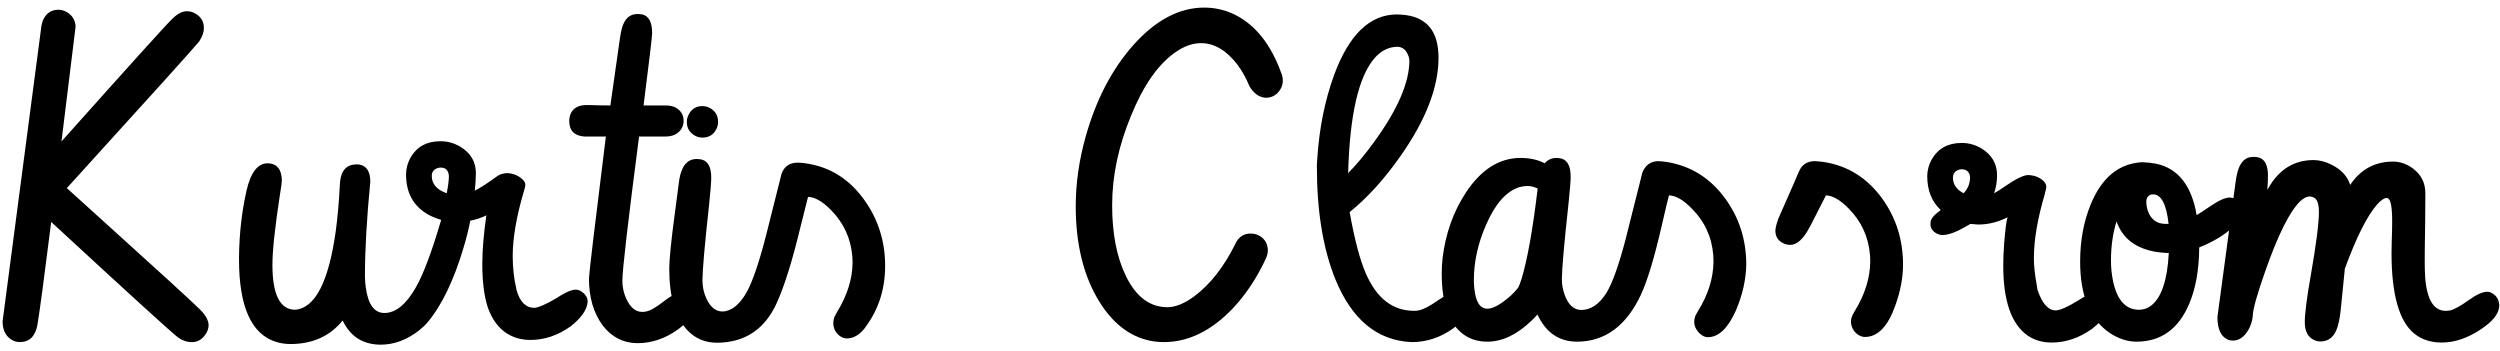 <svg width="285" height="40" viewBox="0 0 285 40" fill="none" xmlns="http://www.w3.org/2000/svg">
<path d="M4.274 36.998C4.047 38.316 3.379 38.984 2.272 39C1.898 39 1.556 38.894 1.247 38.683C0.612 38.259 0.295 37.576 0.295 36.632L4.714 3.014C4.746 2.753 4.82 2.493 4.934 2.232C5.292 1.484 5.869 1.109 6.667 1.109C6.976 1.109 7.277 1.191 7.57 1.354C8.221 1.712 8.571 2.265 8.62 3.014L7.009 16.124C15.033 7.14 19.248 2.477 19.655 2.135C20.225 1.565 20.778 1.28 21.315 1.28C21.674 1.28 22.007 1.378 22.316 1.573C22.935 1.948 23.244 2.485 23.244 3.185C23.244 3.673 23.065 4.186 22.707 4.723C22.268 5.292 17.238 10.867 7.619 21.446C8.677 22.39 9.865 23.465 11.184 24.669C18.02 30.838 21.91 34.394 22.854 35.338C23.456 35.956 23.765 36.526 23.781 37.047C23.781 37.421 23.667 37.771 23.439 38.097C23.049 38.699 22.528 39 21.877 39C21.307 39 20.778 38.821 20.29 38.463C19.737 38.072 14.919 33.686 5.837 25.304C5.072 31.391 4.551 35.289 4.274 36.998ZM55.617 35.069C55.194 33.783 54.982 32.123 54.982 30.089C54.982 28.543 55.137 26.695 55.446 24.547C54.893 24.824 54.283 25.027 53.615 25.157C53.42 26.15 53.168 27.159 52.858 28.185C51.752 31.928 50.384 34.776 48.757 36.73C48.48 37.055 48.147 37.372 47.756 37.682C46.372 38.756 44.916 39.293 43.386 39.293C41.367 39.277 39.927 38.357 39.065 36.534C37.632 38.308 35.663 39.203 33.156 39.22C32.587 39.22 32.05 39.147 31.545 39C28.68 38.154 27.248 35.012 27.248 29.576C27.248 29.479 27.248 29.373 27.248 29.259C27.281 26.622 27.565 24.116 28.102 21.739C28.575 19.672 29.372 18.631 30.495 18.614C31.553 18.631 32.098 19.273 32.131 20.543C32.131 20.787 32.058 21.34 31.911 22.203C31.341 25.898 31.057 28.559 31.057 30.186C31.057 33.572 31.911 35.281 33.62 35.313C35.915 35.151 37.469 32.148 38.283 26.305C38.495 24.726 38.649 22.952 38.747 20.982C38.763 20.82 38.772 20.722 38.772 20.689C38.902 19.404 39.528 18.753 40.651 18.736C40.765 18.736 40.879 18.744 40.993 18.761C41.807 18.924 42.214 19.575 42.214 20.714C41.807 24.913 41.603 28.502 41.603 31.48C41.603 31.904 41.636 32.335 41.701 32.774C41.962 34.711 42.67 35.68 43.825 35.68C45.111 35.68 46.307 34.703 47.414 32.75C48.277 31.236 49.237 28.673 50.295 25.06C49.774 24.913 49.286 24.718 48.83 24.474C47.137 23.513 46.291 21.991 46.291 19.908C46.291 19.225 46.462 18.574 46.804 17.955C47.52 16.718 48.659 16.1 50.222 16.1C51.019 16.1 51.776 16.311 52.492 16.734C53.664 17.451 54.25 18.451 54.25 19.737C54.25 20.258 54.209 20.925 54.128 21.739C54.763 21.414 55.617 20.86 56.691 20.079C57.001 19.867 57.367 19.754 57.79 19.737C58.441 19.754 59.003 19.965 59.475 20.372C59.735 20.584 59.873 20.803 59.89 21.031C59.89 21.21 59.833 21.471 59.719 21.812C58.872 24.677 58.449 27.143 58.449 29.21C58.449 30.512 58.588 31.757 58.864 32.945C58.864 32.978 58.872 33.019 58.889 33.067C59.263 34.418 59.947 35.094 60.94 35.094C61.428 35.045 62.242 34.687 63.381 34.02C64.39 33.352 65.139 33.019 65.627 33.019C65.871 33.019 66.115 33.108 66.359 33.287C66.783 33.596 66.994 33.963 66.994 34.386C66.929 35.297 66.286 36.233 65.065 37.193C63.617 38.235 62.071 38.756 60.427 38.756C60.052 38.756 59.678 38.715 59.304 38.634C57.562 38.243 56.333 37.055 55.617 35.069ZM49.221 20.079C49.237 20.991 49.807 21.642 50.93 22.032C51.092 21.17 51.174 20.519 51.174 20.079C51.174 19.981 51.158 19.876 51.125 19.762C51.011 19.322 50.71 19.102 50.222 19.102C50.14 19.102 50.043 19.119 49.929 19.151C49.457 19.282 49.221 19.591 49.221 20.079ZM66.872 11.974C66.888 11.974 66.97 11.974 67.116 11.974C68.028 12.006 68.85 12.023 69.582 12.023L70.656 4.479C70.721 3.974 70.803 3.551 70.9 3.209C71.193 2.135 71.787 1.598 72.683 1.598C72.862 1.598 73.041 1.614 73.22 1.646C73.968 1.826 74.343 2.534 74.343 3.771C74.343 4.161 74.017 6.912 73.366 12.023H75.93C76.369 12.023 76.752 12.112 77.077 12.291C77.647 12.633 77.932 13.137 77.932 13.805C77.932 14.098 77.858 14.374 77.712 14.635C77.338 15.253 76.727 15.562 75.881 15.562H72.853C71.584 25.328 70.949 30.805 70.949 31.993C70.949 32.742 71.104 33.442 71.413 34.093C71.869 35.069 72.471 35.558 73.22 35.558C73.399 35.558 73.586 35.533 73.781 35.484C74.221 35.37 74.847 34.996 75.661 34.361C76.459 33.727 77.126 33.409 77.663 33.409C77.891 33.409 78.111 33.458 78.322 33.556C78.908 33.849 79.201 34.296 79.201 34.898C79.152 35.745 78.526 36.624 77.321 37.535C75.856 38.593 74.302 39.122 72.658 39.122C71.047 39.106 69.728 38.43 68.703 37.096C67.662 35.68 67.141 33.898 67.141 31.749C67.141 31.277 67.784 25.881 69.069 15.562H66.872C66.774 15.562 66.677 15.562 66.579 15.562C65.456 15.465 64.894 14.879 64.894 13.805C64.894 13.512 64.943 13.243 65.041 12.999C65.334 12.315 65.944 11.974 66.872 11.974ZM89.089 19.835C89.382 18.989 89.984 18.557 90.895 18.541H91.042C91.4 18.557 91.758 18.598 92.116 18.663C94.753 19.102 96.901 20.494 98.561 22.838C100.124 25.035 100.905 27.525 100.905 30.309C100.905 32.962 100.157 35.289 98.659 37.291C98.627 37.324 98.594 37.372 98.561 37.438C97.943 38.203 97.268 38.585 96.535 38.585C96.275 38.585 96.014 38.495 95.754 38.316C95.249 37.942 94.997 37.438 94.997 36.803C94.997 36.591 95.038 36.371 95.119 36.144C95.119 36.144 95.209 35.973 95.388 35.631C96.576 33.71 97.178 31.814 97.194 29.942C97.194 29.731 97.186 29.511 97.17 29.283C97.007 27.2 96.193 25.418 94.728 23.936C93.768 22.96 92.897 22.463 92.116 22.447C91.954 23.082 91.66 24.246 91.237 25.939C90.342 29.666 89.455 32.514 88.576 34.483C87.225 37.511 84.955 39.041 81.765 39.073C80.397 39.073 79.266 38.601 78.371 37.657C76.988 36.192 76.296 33.857 76.296 30.65C76.296 29.576 76.507 27.468 76.931 24.327C77.142 22.797 77.289 21.682 77.37 20.982C77.386 20.803 77.411 20.624 77.443 20.445C77.704 18.899 78.363 18.126 79.421 18.126C79.632 18.126 79.836 18.15 80.031 18.199C80.731 18.395 81.081 19.086 81.081 20.274C81.081 20.746 81 21.764 80.837 23.326C80.332 27.949 80.08 30.821 80.08 31.944C80.08 32.709 80.235 33.417 80.544 34.068C81 35.029 81.602 35.509 82.351 35.509C83.376 35.492 84.304 34.752 85.134 33.287C85.801 32.083 86.542 29.902 87.356 26.744C87.388 26.598 87.966 24.295 89.089 19.835ZM78.298 13.902C78.298 13.609 78.371 13.325 78.518 13.048C78.843 12.413 79.364 12.096 80.08 12.096C80.373 12.096 80.658 12.169 80.935 12.315C81.553 12.657 81.862 13.186 81.862 13.902C81.862 14.195 81.789 14.48 81.643 14.757C81.317 15.375 80.796 15.685 80.08 15.685C79.771 15.685 79.486 15.611 79.226 15.465C78.607 15.123 78.298 14.602 78.298 13.902ZM142.434 9.825C142.076 8.946 141.636 8.149 141.115 7.433C139.846 5.756 138.446 4.918 136.916 4.918C135.923 4.918 134.922 5.284 133.913 6.017C131.993 7.384 130.34 9.76 128.957 13.146C127.508 16.629 126.784 20.047 126.784 23.399C126.784 26.622 127.305 29.308 128.347 31.456C129.502 33.832 131.081 35.02 133.083 35.02C134.011 35.02 135.044 34.597 136.184 33.751C137.974 32.4 139.512 30.439 140.798 27.867C140.83 27.77 140.879 27.672 140.944 27.574C141.319 26.939 141.864 26.622 142.58 26.622C142.922 26.622 143.247 26.703 143.557 26.866C144.208 27.241 144.533 27.81 144.533 28.575C144.533 28.852 144.452 29.169 144.289 29.527C143.247 31.741 141.994 33.621 140.529 35.167C138.088 37.722 135.467 39 132.668 39C132.31 39 131.952 38.976 131.594 38.927C129.087 38.569 127.012 37.079 125.368 34.459C123.545 31.546 122.634 27.9 122.634 23.521C122.634 20.917 123.008 18.281 123.757 15.611C124.929 11.412 126.735 7.929 129.177 5.162C131.732 2.298 134.434 0.865 137.282 0.865C138.503 0.865 139.667 1.134 140.773 1.671C143.117 2.843 144.875 5.048 146.047 8.287C146.177 8.596 146.242 8.897 146.242 9.19C146.242 9.532 146.153 9.858 145.974 10.167C145.583 10.818 145.021 11.144 144.289 11.144C143.54 11.095 142.922 10.655 142.434 9.825ZM160.939 39C157.017 38.837 154.112 36.445 152.224 31.822C150.824 28.339 150.124 24.075 150.124 19.029C150.124 18.769 150.14 18.435 150.173 18.028C150.401 14.594 151.035 11.445 152.077 8.58C153.77 3.958 156.162 1.646 159.255 1.646C159.418 1.646 159.589 1.655 159.768 1.671C162.583 1.85 163.991 3.486 163.991 6.578C163.991 9.947 162.543 13.691 159.646 17.809C157.806 20.429 155.878 22.553 153.859 24.181C154.413 27.273 155.023 29.592 155.69 31.139C156.927 34.003 158.767 35.435 161.208 35.435C161.371 35.435 161.542 35.419 161.721 35.387C162.258 35.289 163.007 34.898 163.967 34.215C164.895 33.58 165.619 33.263 166.14 33.263C166.368 33.263 166.587 33.336 166.799 33.482C167.271 33.808 167.507 34.247 167.507 34.801C167.474 35.647 166.872 36.518 165.7 37.413C164.235 38.471 162.648 39 160.939 39ZM159.279 5.333C158.319 5.349 157.473 5.764 156.74 6.578C154.885 8.678 153.868 13.064 153.688 19.737C154.665 18.744 155.642 17.573 156.618 16.222C159.32 12.527 160.671 9.41 160.671 6.871C160.671 6.741 160.638 6.586 160.573 6.407C160.313 5.691 159.882 5.333 159.279 5.333ZM185.28 27.428C185.28 27.428 185.931 24.84 187.233 19.664C187.575 18.818 188.177 18.386 189.04 18.37C189.366 18.386 189.691 18.419 190.017 18.468C192.751 18.907 194.973 20.299 196.682 22.643C198.277 24.84 199.074 27.346 199.074 30.162C199.042 31.904 198.635 33.678 197.854 35.484C196.958 37.454 195.909 38.438 194.704 38.438C194.379 38.438 194.069 38.3 193.776 38.023C193.353 37.617 193.142 37.169 193.142 36.681C193.142 36.469 193.182 36.249 193.264 36.022C193.264 36.022 193.361 35.842 193.557 35.484C194.729 33.613 195.323 31.716 195.339 29.796C195.339 29.568 195.331 29.34 195.314 29.112C195.152 27.013 194.33 25.23 192.849 23.766C191.905 22.789 191.042 22.293 190.261 22.276C190.098 22.895 189.829 24.018 189.455 25.645C188.625 29.291 187.827 31.944 187.062 33.605C185.386 37.169 182.953 38.951 179.763 38.951C177.712 38.935 176.215 37.901 175.271 35.851C175.059 36.095 174.815 36.347 174.538 36.607C172.894 38.17 171.234 38.951 169.558 38.951C168.516 38.951 167.621 38.683 166.872 38.145C165.196 36.957 164.357 34.63 164.357 31.163C164.357 30.61 164.39 30.024 164.455 29.405C164.797 26.622 165.676 24.148 167.092 21.983C168.833 19.33 170.917 18.004 173.342 18.004C174.4 18.004 175.319 18.207 176.101 18.614C176.426 18.224 176.857 18.02 177.395 18.004C177.606 18.004 177.81 18.028 178.005 18.077C178.705 18.273 179.055 18.964 179.055 20.152C179.055 20.624 178.973 21.642 178.811 23.204C178.306 27.826 178.054 30.699 178.054 31.822C178.054 32.441 178.16 33.035 178.371 33.605C178.778 34.76 179.421 35.338 180.3 35.338C181.358 35.322 182.294 34.687 183.107 33.434C183.791 32.327 184.515 30.325 185.28 27.428ZM173.049 32.823C173.163 32.644 173.301 32.294 173.464 31.773C174.131 29.56 174.742 26.134 175.295 21.495C174.888 21.3 174.514 21.202 174.172 21.202C173.863 21.202 173.553 21.243 173.244 21.324C171.747 21.78 170.477 23.196 169.436 25.572C168.492 27.704 168.02 29.828 168.02 31.944C168.02 32.254 168.036 32.547 168.068 32.823C168.215 34.402 168.711 35.191 169.558 35.191C170.013 35.191 170.567 34.964 171.218 34.508C171.983 33.971 172.593 33.409 173.049 32.823ZM202.712 24.962C202.728 24.929 202.761 24.856 202.81 24.742C204.291 21.389 205.031 19.697 205.031 19.664C205.031 19.648 205.039 19.631 205.056 19.615C205.381 18.785 206 18.37 206.911 18.37C207.237 18.386 207.57 18.419 207.912 18.468C210.646 18.891 212.868 20.283 214.577 22.643C216.156 24.84 216.945 27.346 216.945 30.162C216.945 31.643 216.652 33.198 216.066 34.825C215.22 37.218 214.064 38.414 212.6 38.414C212.339 38.414 212.071 38.325 211.794 38.145C211.273 37.755 211.013 37.25 211.013 36.632C211.013 36.42 211.062 36.2 211.159 35.973C211.159 35.973 211.249 35.81 211.428 35.484C212.6 33.58 213.194 31.684 213.21 29.796C213.21 29.584 213.202 29.365 213.186 29.137C213.023 27.037 212.209 25.247 210.744 23.766C209.784 22.789 208.921 22.293 208.156 22.276C207.88 22.797 207.285 23.961 206.374 25.768C206.374 25.768 206.366 25.784 206.35 25.816C206.333 25.849 206.317 25.873 206.301 25.89C205.601 27.241 204.86 27.916 204.079 27.916C203.851 27.916 203.615 27.867 203.371 27.77C202.72 27.477 202.395 26.988 202.395 26.305C202.395 26.044 202.476 25.678 202.639 25.206C202.671 25.092 202.696 25.011 202.712 24.962ZM232.277 33.067C232.277 33.084 232.285 33.1 232.302 33.116C232.823 34.63 233.514 35.387 234.377 35.387C234.882 35.354 235.695 34.996 236.818 34.312C237.827 33.645 238.584 33.312 239.089 33.312C239.333 33.312 239.577 33.393 239.821 33.556C240.244 33.881 240.456 34.255 240.456 34.679C240.391 35.574 239.748 36.502 238.527 37.462C237.062 38.52 235.516 39.049 233.889 39.049C232.814 39.049 231.887 38.772 231.105 38.219C229.283 36.917 228.371 34.272 228.371 30.284C228.371 29.503 228.404 28.681 228.469 27.818C228.599 26.158 228.729 25.141 228.859 24.767C227.785 25.32 226.67 25.597 225.515 25.597C225.384 25.597 225.189 25.58 224.929 25.548C224.799 25.532 224.701 25.523 224.636 25.523C224.587 25.556 224.4 25.662 224.074 25.841C222.984 26.476 222.105 26.793 221.438 26.793C221.242 26.793 221.039 26.744 220.827 26.646C220.323 26.386 220.07 26.012 220.07 25.523C220.07 25.442 220.078 25.361 220.095 25.279C220.144 24.954 220.396 24.612 220.852 24.254C221.031 24.124 221.161 24.018 221.242 23.936C220.233 23.009 219.72 21.739 219.704 20.128C219.704 19.428 219.875 18.777 220.217 18.175C220.933 16.922 222.072 16.295 223.635 16.295C224.432 16.295 225.189 16.506 225.905 16.93C227.077 17.662 227.663 18.671 227.663 19.957C227.663 20.722 227.549 21.414 227.321 22.032C227.565 21.918 227.989 21.65 228.591 21.227C229.828 20.38 230.699 19.957 231.203 19.957C231.87 19.973 232.432 20.177 232.888 20.567C233.132 20.779 233.262 21.015 233.278 21.275C233.278 21.373 233.254 21.52 233.205 21.715C233.156 21.861 233.132 21.967 233.132 22.032C232.285 24.897 231.862 27.355 231.862 29.405C231.862 30.3 231.968 31.31 232.18 32.433C232.229 32.726 232.261 32.937 232.277 33.067ZM224.587 20.274C224.587 20.16 224.571 20.038 224.538 19.908C224.392 19.501 224.09 19.298 223.635 19.298C223.537 19.298 223.431 19.314 223.317 19.347C222.862 19.493 222.634 19.802 222.634 20.274C222.65 21.039 223.057 21.625 223.854 22.032C224.326 21.528 224.571 20.942 224.587 20.274ZM244.191 18.492C244.761 18.509 245.298 18.565 245.803 18.663C248.309 19.2 249.847 21.153 250.417 24.523C250.726 24.343 251.239 24.01 251.955 23.521C252.932 22.854 253.672 22.52 254.177 22.52C254.421 22.52 254.657 22.594 254.885 22.74C255.389 23.066 255.642 23.505 255.642 24.059C255.625 24.612 255.267 25.222 254.567 25.89C253.575 26.801 252.289 27.574 250.71 28.209C250.694 30.748 250.311 32.897 249.562 34.654C248.342 37.519 246.34 38.951 243.557 38.951C242.564 38.951 241.571 38.634 240.578 37.999C238.283 36.485 237.136 33.759 237.136 29.82C237.136 27.444 237.535 25.279 238.332 23.326C239.585 20.25 241.538 18.639 244.191 18.492ZM247.243 28.844C246.608 28.828 246.006 28.762 245.437 28.648C243.288 28.193 241.905 27.053 241.286 25.23C240.863 26.598 240.651 28.087 240.651 29.698C240.651 30.48 240.725 31.236 240.871 31.969C241.327 34.199 242.32 35.313 243.85 35.313C244.354 35.313 244.81 35.159 245.217 34.85C246.405 33.938 247.08 31.936 247.243 28.844ZM246.877 25.523C246.877 25.523 246.991 25.523 247.219 25.523C246.975 23.294 246.389 22.171 245.461 22.154C245.38 22.154 245.298 22.162 245.217 22.179C244.859 22.309 244.68 22.578 244.68 22.984C244.68 23.342 244.737 23.692 244.851 24.034C245.209 25.027 245.884 25.523 246.877 25.523ZM256.813 36.046C256.748 36.632 256.577 37.161 256.301 37.633C255.829 38.43 255.235 38.829 254.519 38.829C254.34 38.829 254.169 38.797 254.006 38.731C253.192 38.39 252.785 37.527 252.785 36.144L254.86 20.738C254.893 20.445 254.942 20.169 255.007 19.908C255.284 18.557 255.91 17.882 256.887 17.882C257.098 17.882 257.302 17.906 257.497 17.955C258.197 18.15 258.547 18.842 258.547 20.03C258.547 20.502 258.522 21.039 258.474 21.642C258.49 21.609 258.514 21.568 258.547 21.52C259.768 19.338 261.501 18.248 263.747 18.248C264.414 18.248 265.106 18.427 265.822 18.785C266.929 19.355 267.629 20.12 267.922 21.08C269.094 19.322 270.713 18.435 272.78 18.419C273.578 18.419 274.318 18.663 275.002 19.151C275.995 19.867 276.491 20.828 276.491 22.032C276.491 22.814 276.483 24.01 276.467 25.621C276.434 27.395 276.418 28.754 276.418 29.698C276.418 30.431 276.434 31.065 276.467 31.602C276.662 34.158 277.443 35.435 278.811 35.435C278.973 35.435 279.144 35.419 279.323 35.387C279.795 35.273 280.487 34.89 281.398 34.239C282.294 33.588 283.01 33.263 283.547 33.263C283.758 33.263 283.962 33.328 284.157 33.458C284.662 33.767 284.914 34.247 284.914 34.898C284.914 34.947 284.906 35.012 284.89 35.094C284.776 35.875 284.1 36.681 282.863 37.511C281.35 38.536 279.844 39.049 278.347 39.049C277.126 39.049 276.092 38.715 275.246 38.048C273.505 36.648 272.634 33.58 272.634 28.844C272.634 28.567 272.642 28.119 272.658 27.501C272.691 26.606 272.707 25.833 272.707 25.182C272.707 23.473 272.512 22.602 272.121 22.569C271.796 22.569 271.413 22.822 270.974 23.326C269.834 24.645 268.614 27.078 267.312 30.626L266.896 34.801C266.799 35.875 266.66 36.697 266.481 37.267C266.14 38.373 265.489 38.927 264.528 38.927C264.268 38.927 264.024 38.87 263.796 38.756C263.096 38.43 262.746 37.755 262.746 36.73C262.746 35.737 262.974 33.954 263.43 31.383C264.048 27.851 264.357 25.434 264.357 24.132C264.357 23.79 264.325 23.489 264.26 23.229C264.13 22.675 263.788 22.398 263.234 22.398C262.941 22.415 262.616 22.586 262.258 22.911C261.053 24.05 259.719 26.703 258.254 30.87C257.294 33.588 256.813 35.313 256.813 36.046Z" fill="black"/>
</svg>
